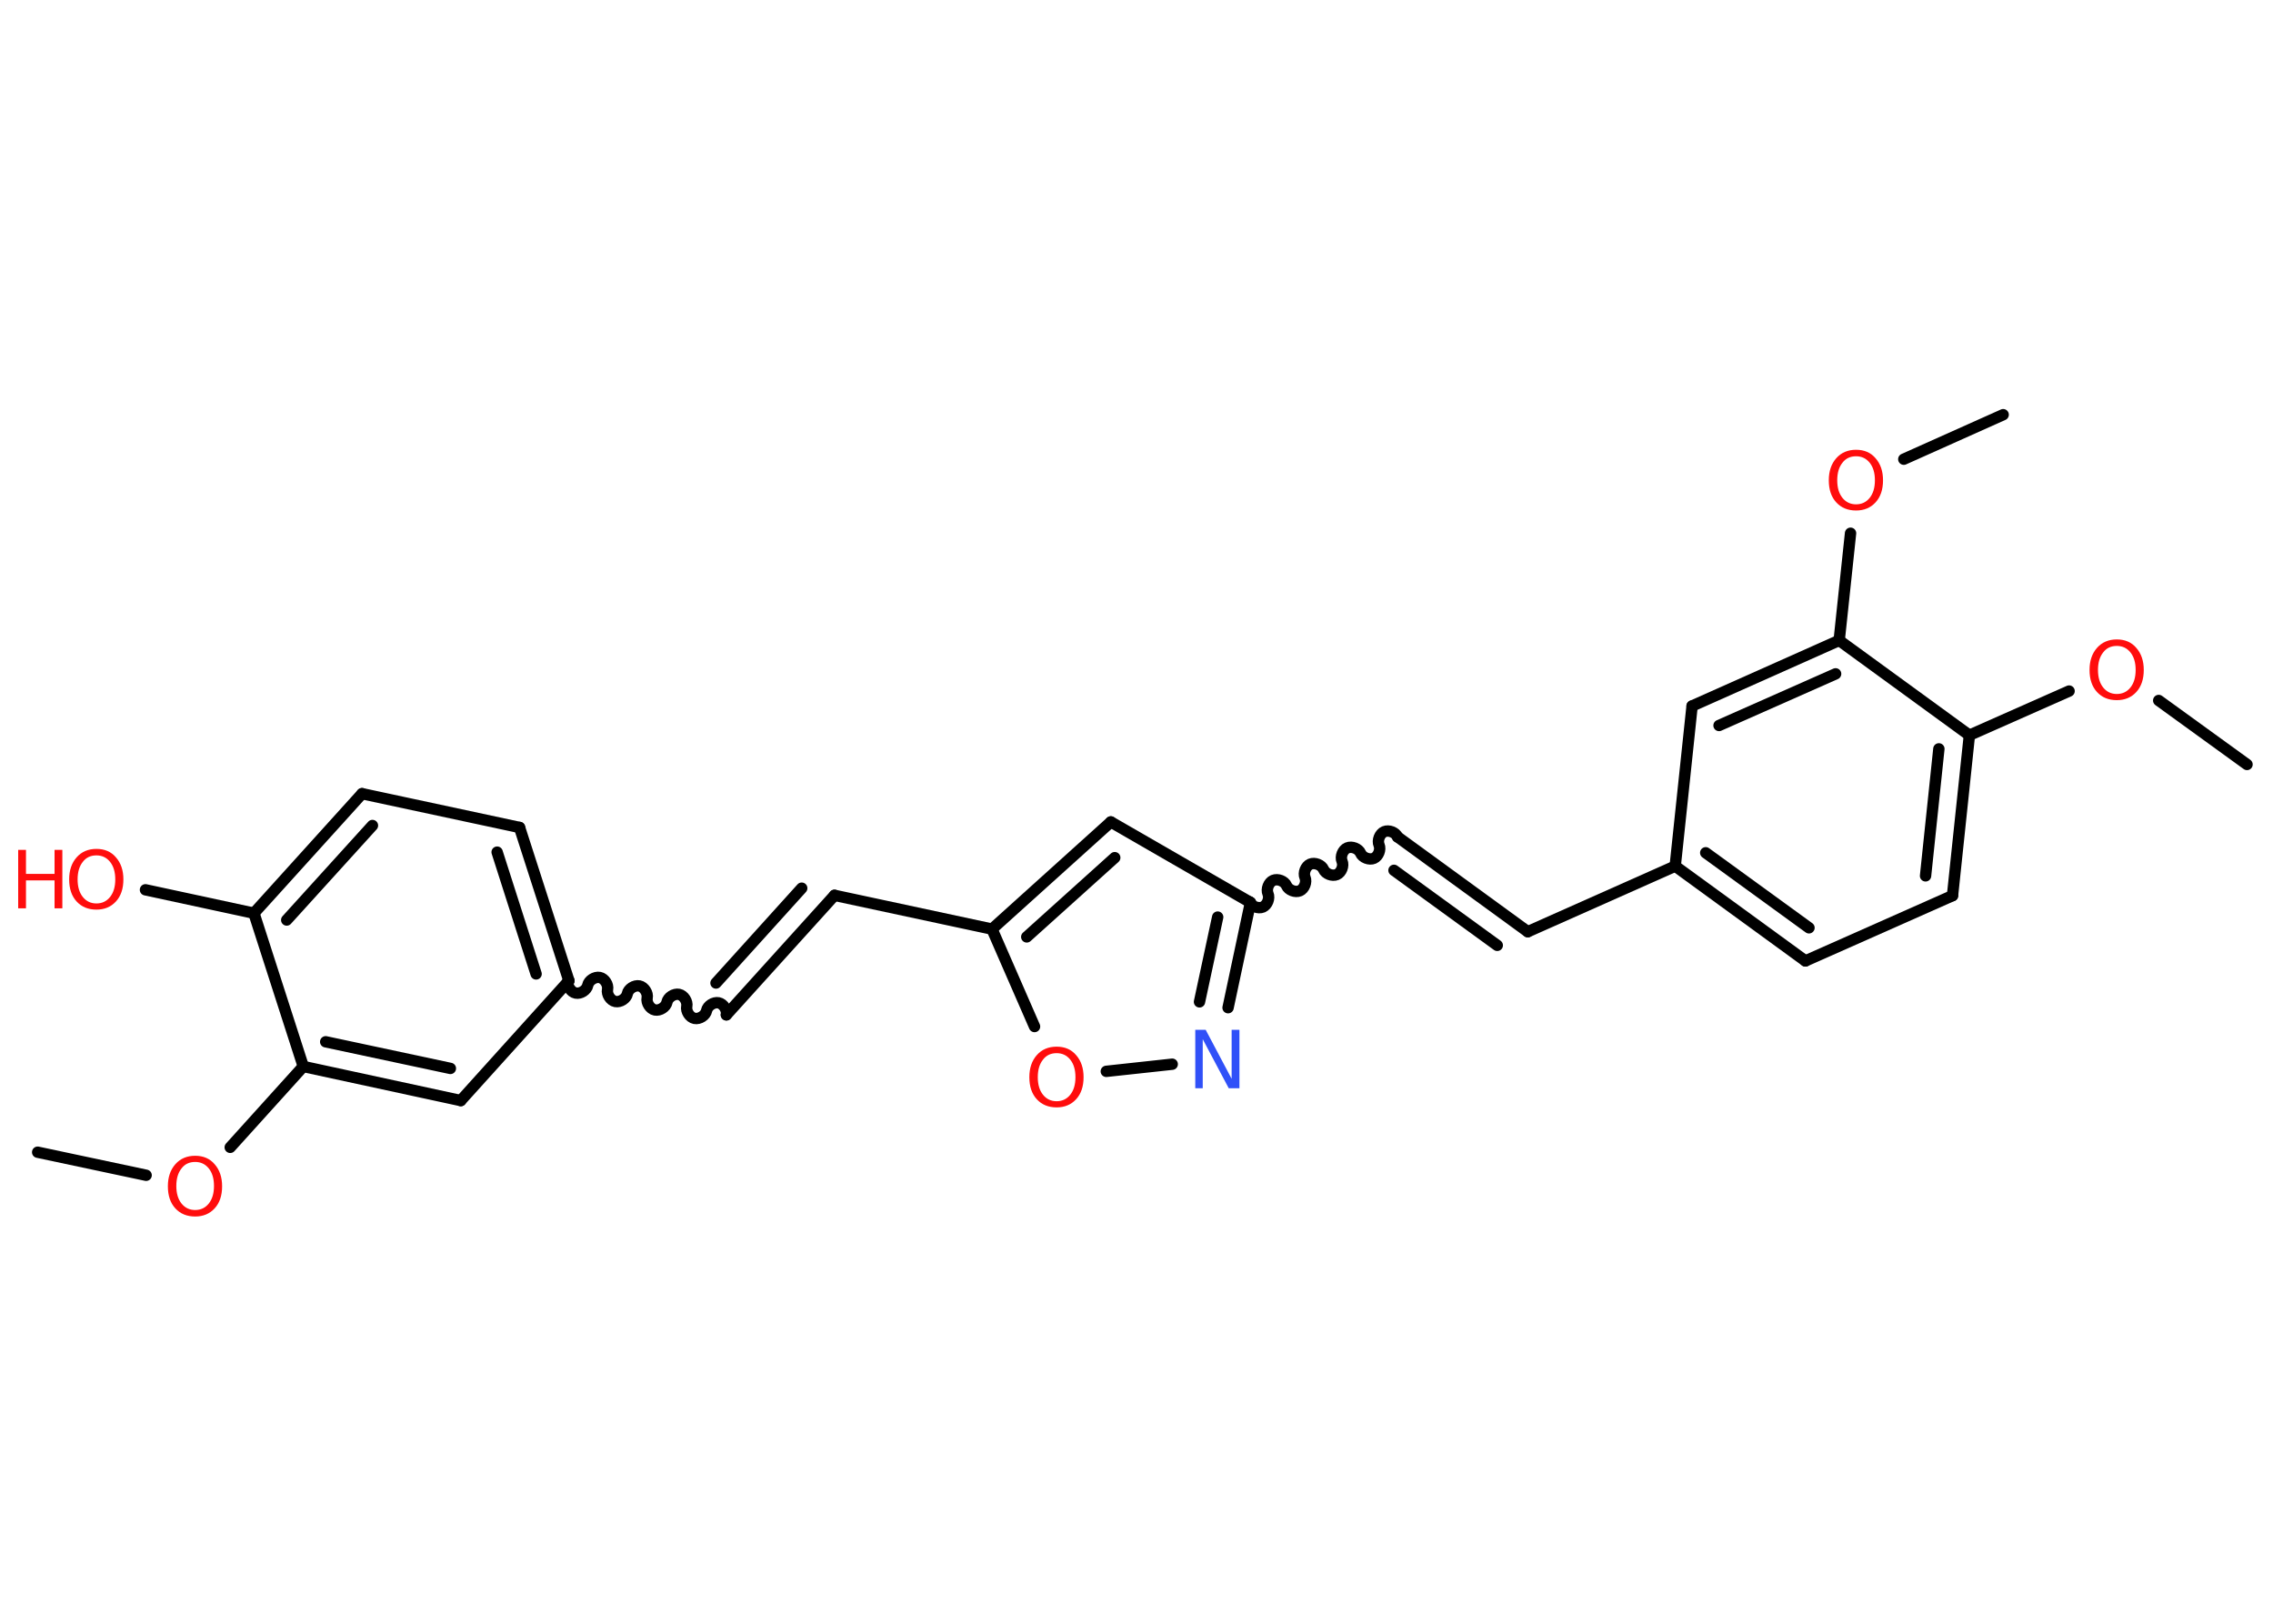 <?xml version='1.0' encoding='UTF-8'?>
<!DOCTYPE svg PUBLIC "-//W3C//DTD SVG 1.1//EN" "http://www.w3.org/Graphics/SVG/1.1/DTD/svg11.dtd">
<svg version='1.2' xmlns='http://www.w3.org/2000/svg' xmlns:xlink='http://www.w3.org/1999/xlink' width='70.0mm' height='50.0mm' viewBox='0 0 70.0 50.0'>
  <desc>Generated by the Chemistry Development Kit (http://github.com/cdk)</desc>
  <g stroke-linecap='round' stroke-linejoin='round' stroke='#000000' stroke-width='.35' fill='#FF0D0D'>
    <rect x='.0' y='.0' width='70.0' height='50.0' fill='#FFFFFF' stroke='none'/>
    <g id='mol1' class='mol'>
      <line id='mol1bnd1' class='bond' x1='1.16' y1='35.48' x2='4.5' y2='36.19'/>
      <line id='mol1bnd2' class='bond' x1='7.09' y1='35.33' x2='9.34' y2='32.84'/>
      <g id='mol1bnd3' class='bond'>
        <line x1='9.34' y1='32.84' x2='14.19' y2='33.89'/>
        <line x1='10.03' y1='32.08' x2='13.87' y2='32.9'/>
      </g>
      <line id='mol1bnd4' class='bond' x1='14.19' y1='33.89' x2='17.52' y2='30.2'/>
      <path id='mol1bnd5' class='bond' d='M22.37 31.25c.03 -.15 -.09 -.34 -.24 -.37c-.15 -.03 -.34 .09 -.37 .24c-.03 .15 -.22 .27 -.37 .24c-.15 -.03 -.27 -.22 -.24 -.37c.03 -.15 -.09 -.34 -.24 -.37c-.15 -.03 -.34 .09 -.37 .24c-.03 .15 -.22 .27 -.37 .24c-.15 -.03 -.27 -.22 -.24 -.37c.03 -.15 -.09 -.34 -.24 -.37c-.15 -.03 -.34 .09 -.37 .24c-.03 .15 -.22 .27 -.37 .24c-.15 -.03 -.27 -.22 -.24 -.37c.03 -.15 -.09 -.34 -.24 -.37c-.15 -.03 -.34 .09 -.37 .24c-.03 .15 -.22 .27 -.37 .24c-.15 -.03 -.27 -.22 -.24 -.37' fill='none' stroke='#000000' stroke-width='.35'/>
      <g id='mol1bnd6' class='bond'>
        <line x1='22.37' y1='31.25' x2='25.7' y2='27.57'/>
        <line x1='22.05' y1='30.27' x2='24.69' y2='27.35'/>
      </g>
      <line id='mol1bnd7' class='bond' x1='25.7' y1='27.57' x2='30.55' y2='28.61'/>
      <g id='mol1bnd8' class='bond'>
        <line x1='34.21' y1='25.31' x2='30.55' y2='28.61'/>
        <line x1='34.33' y1='26.41' x2='31.62' y2='28.85'/>
      </g>
      <line id='mol1bnd9' class='bond' x1='34.21' y1='25.31' x2='38.51' y2='27.79'/>
      <path id='mol1bnd10' class='bond' d='M43.04 25.77c-.06 -.14 -.27 -.22 -.41 -.16c-.14 .06 -.22 .27 -.16 .41c.06 .14 -.02 .35 -.16 .41c-.14 .06 -.35 -.02 -.41 -.16c-.06 -.14 -.27 -.22 -.41 -.16c-.14 .06 -.22 .27 -.16 .41c.06 .14 -.02 .35 -.16 .41c-.14 .06 -.35 -.02 -.41 -.16c-.06 -.14 -.27 -.22 -.41 -.16c-.14 .06 -.22 .27 -.16 .41c.06 .14 -.02 .35 -.16 .41c-.14 .06 -.35 -.02 -.41 -.16c-.06 -.14 -.27 -.22 -.41 -.16c-.14 .06 -.22 .27 -.16 .41c.06 .14 -.02 .35 -.16 .41c-.14 .06 -.35 -.02 -.41 -.16' fill='none' stroke='#000000' stroke-width='.35'/>
      <g id='mol1bnd11' class='bond'>
        <line x1='43.04' y1='25.77' x2='47.05' y2='28.69'/>
        <line x1='42.93' y1='26.8' x2='46.11' y2='29.11'/>
      </g>
      <line id='mol1bnd12' class='bond' x1='47.05' y1='28.69' x2='51.59' y2='26.67'/>
      <g id='mol1bnd13' class='bond'>
        <line x1='51.59' y1='26.67' x2='55.6' y2='29.59'/>
        <line x1='52.53' y1='26.26' x2='55.71' y2='28.57'/>
      </g>
      <line id='mol1bnd14' class='bond' x1='55.6' y1='29.59' x2='60.13' y2='27.58'/>
      <g id='mol1bnd15' class='bond'>
        <line x1='60.13' y1='27.58' x2='60.65' y2='22.64'/>
        <line x1='59.3' y1='26.97' x2='59.71' y2='23.06'/>
      </g>
      <line id='mol1bnd16' class='bond' x1='60.65' y1='22.64' x2='63.72' y2='21.28'/>
      <line id='mol1bnd17' class='bond' x1='66.48' y1='21.57' x2='69.2' y2='23.54'/>
      <line id='mol1bnd18' class='bond' x1='60.65' y1='22.64' x2='56.64' y2='19.72'/>
      <line id='mol1bnd19' class='bond' x1='56.64' y1='19.72' x2='56.99' y2='16.42'/>
      <line id='mol1bnd20' class='bond' x1='58.63' y1='14.14' x2='61.69' y2='12.77'/>
      <g id='mol1bnd21' class='bond'>
        <line x1='56.64' y1='19.72' x2='52.11' y2='21.74'/>
        <line x1='56.53' y1='20.75' x2='52.94' y2='22.34'/>
      </g>
      <line id='mol1bnd22' class='bond' x1='51.59' y1='26.67' x2='52.11' y2='21.74'/>
      <g id='mol1bnd23' class='bond'>
        <line x1='37.82' y1='31.03' x2='38.51' y2='27.79'/>
        <line x1='36.94' y1='30.85' x2='37.5' y2='28.24'/>
      </g>
      <line id='mol1bnd24' class='bond' x1='36.1' y1='32.77' x2='34.07' y2='32.99'/>
      <line id='mol1bnd25' class='bond' x1='30.55' y1='28.61' x2='31.86' y2='31.61'/>
      <g id='mol1bnd26' class='bond'>
        <line x1='17.52' y1='30.2' x2='16.0' y2='25.48'/>
        <line x1='16.51' y1='29.99' x2='15.31' y2='26.24'/>
      </g>
      <line id='mol1bnd27' class='bond' x1='16.0' y1='25.48' x2='11.15' y2='24.44'/>
      <g id='mol1bnd28' class='bond'>
        <line x1='11.15' y1='24.44' x2='7.82' y2='28.12'/>
        <line x1='11.47' y1='25.42' x2='8.83' y2='28.33'/>
      </g>
      <line id='mol1bnd29' class='bond' x1='9.34' y1='32.84' x2='7.82' y2='28.12'/>
      <line id='mol1bnd30' class='bond' x1='7.82' y1='28.12' x2='4.48' y2='27.4'/>
      <path id='mol1atm2' class='atom' d='M6.01 35.78q-.27 .0 -.42 .2q-.16 .2 -.16 .54q.0 .34 .16 .54q.16 .2 .42 .2q.26 .0 .42 -.2q.16 -.2 .16 -.54q.0 -.34 -.16 -.54q-.16 -.2 -.42 -.2zM6.01 35.59q.38 .0 .6 .26q.23 .26 .23 .68q.0 .43 -.23 .68q-.23 .25 -.6 .25q-.38 .0 -.61 -.25q-.23 -.25 -.23 -.68q.0 -.42 .23 -.68q.23 -.26 .61 -.26z' stroke='none'/>
      <path id='mol1atm17' class='atom' d='M65.19 19.89q-.27 .0 -.42 .2q-.16 .2 -.16 .54q.0 .34 .16 .54q.16 .2 .42 .2q.26 .0 .42 -.2q.16 -.2 .16 -.54q.0 -.34 -.16 -.54q-.16 -.2 -.42 -.2zM65.19 19.69q.38 .0 .6 .26q.23 .26 .23 .68q.0 .43 -.23 .68q-.23 .25 -.6 .25q-.38 .0 -.61 -.25q-.23 -.25 -.23 -.68q.0 -.42 .23 -.68q.23 -.26 .61 -.26z' stroke='none'/>
      <path id='mol1atm20' class='atom' d='M57.16 14.05q-.27 .0 -.42 .2q-.16 .2 -.16 .54q.0 .34 .16 .54q.16 .2 .42 .2q.26 .0 .42 -.2q.16 -.2 .16 -.54q.0 -.34 -.16 -.54q-.16 -.2 -.42 -.2zM57.16 13.85q.38 .0 .6 .26q.23 .26 .23 .68q.0 .43 -.23 .68q-.23 .25 -.6 .25q-.38 .0 -.61 -.25q-.23 -.25 -.23 -.68q.0 -.42 .23 -.68q.23 -.26 .61 -.26z' stroke='none'/>
      <path id='mol1atm23' class='atom' d='M36.8 31.71h.33l.8 1.51v-1.51h.24v1.8h-.33l-.8 -1.51v1.51h-.23v-1.8z' stroke='none' fill='#3050F8'/>
      <path id='mol1atm24' class='atom' d='M32.54 32.43q-.27 .0 -.42 .2q-.16 .2 -.16 .54q.0 .34 .16 .54q.16 .2 .42 .2q.26 .0 .42 -.2q.16 -.2 .16 -.54q.0 -.34 -.16 -.54q-.16 -.2 -.42 -.2zM32.54 32.23q.38 .0 .6 .26q.23 .26 .23 .68q.0 .43 -.23 .68q-.23 .25 -.6 .25q-.38 .0 -.61 -.25q-.23 -.25 -.23 -.68q.0 -.42 .23 -.68q.23 -.26 .61 -.26z' stroke='none'/>
      <g id='mol1atm28' class='atom'>
        <path d='M2.97 26.34q-.27 .0 -.42 .2q-.16 .2 -.16 .54q.0 .34 .16 .54q.16 .2 .42 .2q.26 .0 .42 -.2q.16 -.2 .16 -.54q.0 -.34 -.16 -.54q-.16 -.2 -.42 -.2zM2.97 26.14q.38 .0 .6 .26q.23 .26 .23 .68q.0 .43 -.23 .68q-.23 .25 -.6 .25q-.38 .0 -.61 -.25q-.23 -.25 -.23 -.68q.0 -.42 .23 -.68q.23 -.26 .61 -.26z' stroke='none'/>
        <path d='M.56 26.17h.24v.74h.88v-.74h.24v1.8h-.24v-.86h-.88v.86h-.24v-1.8z' stroke='none'/>
      </g>
    </g>
  </g>
</svg>
